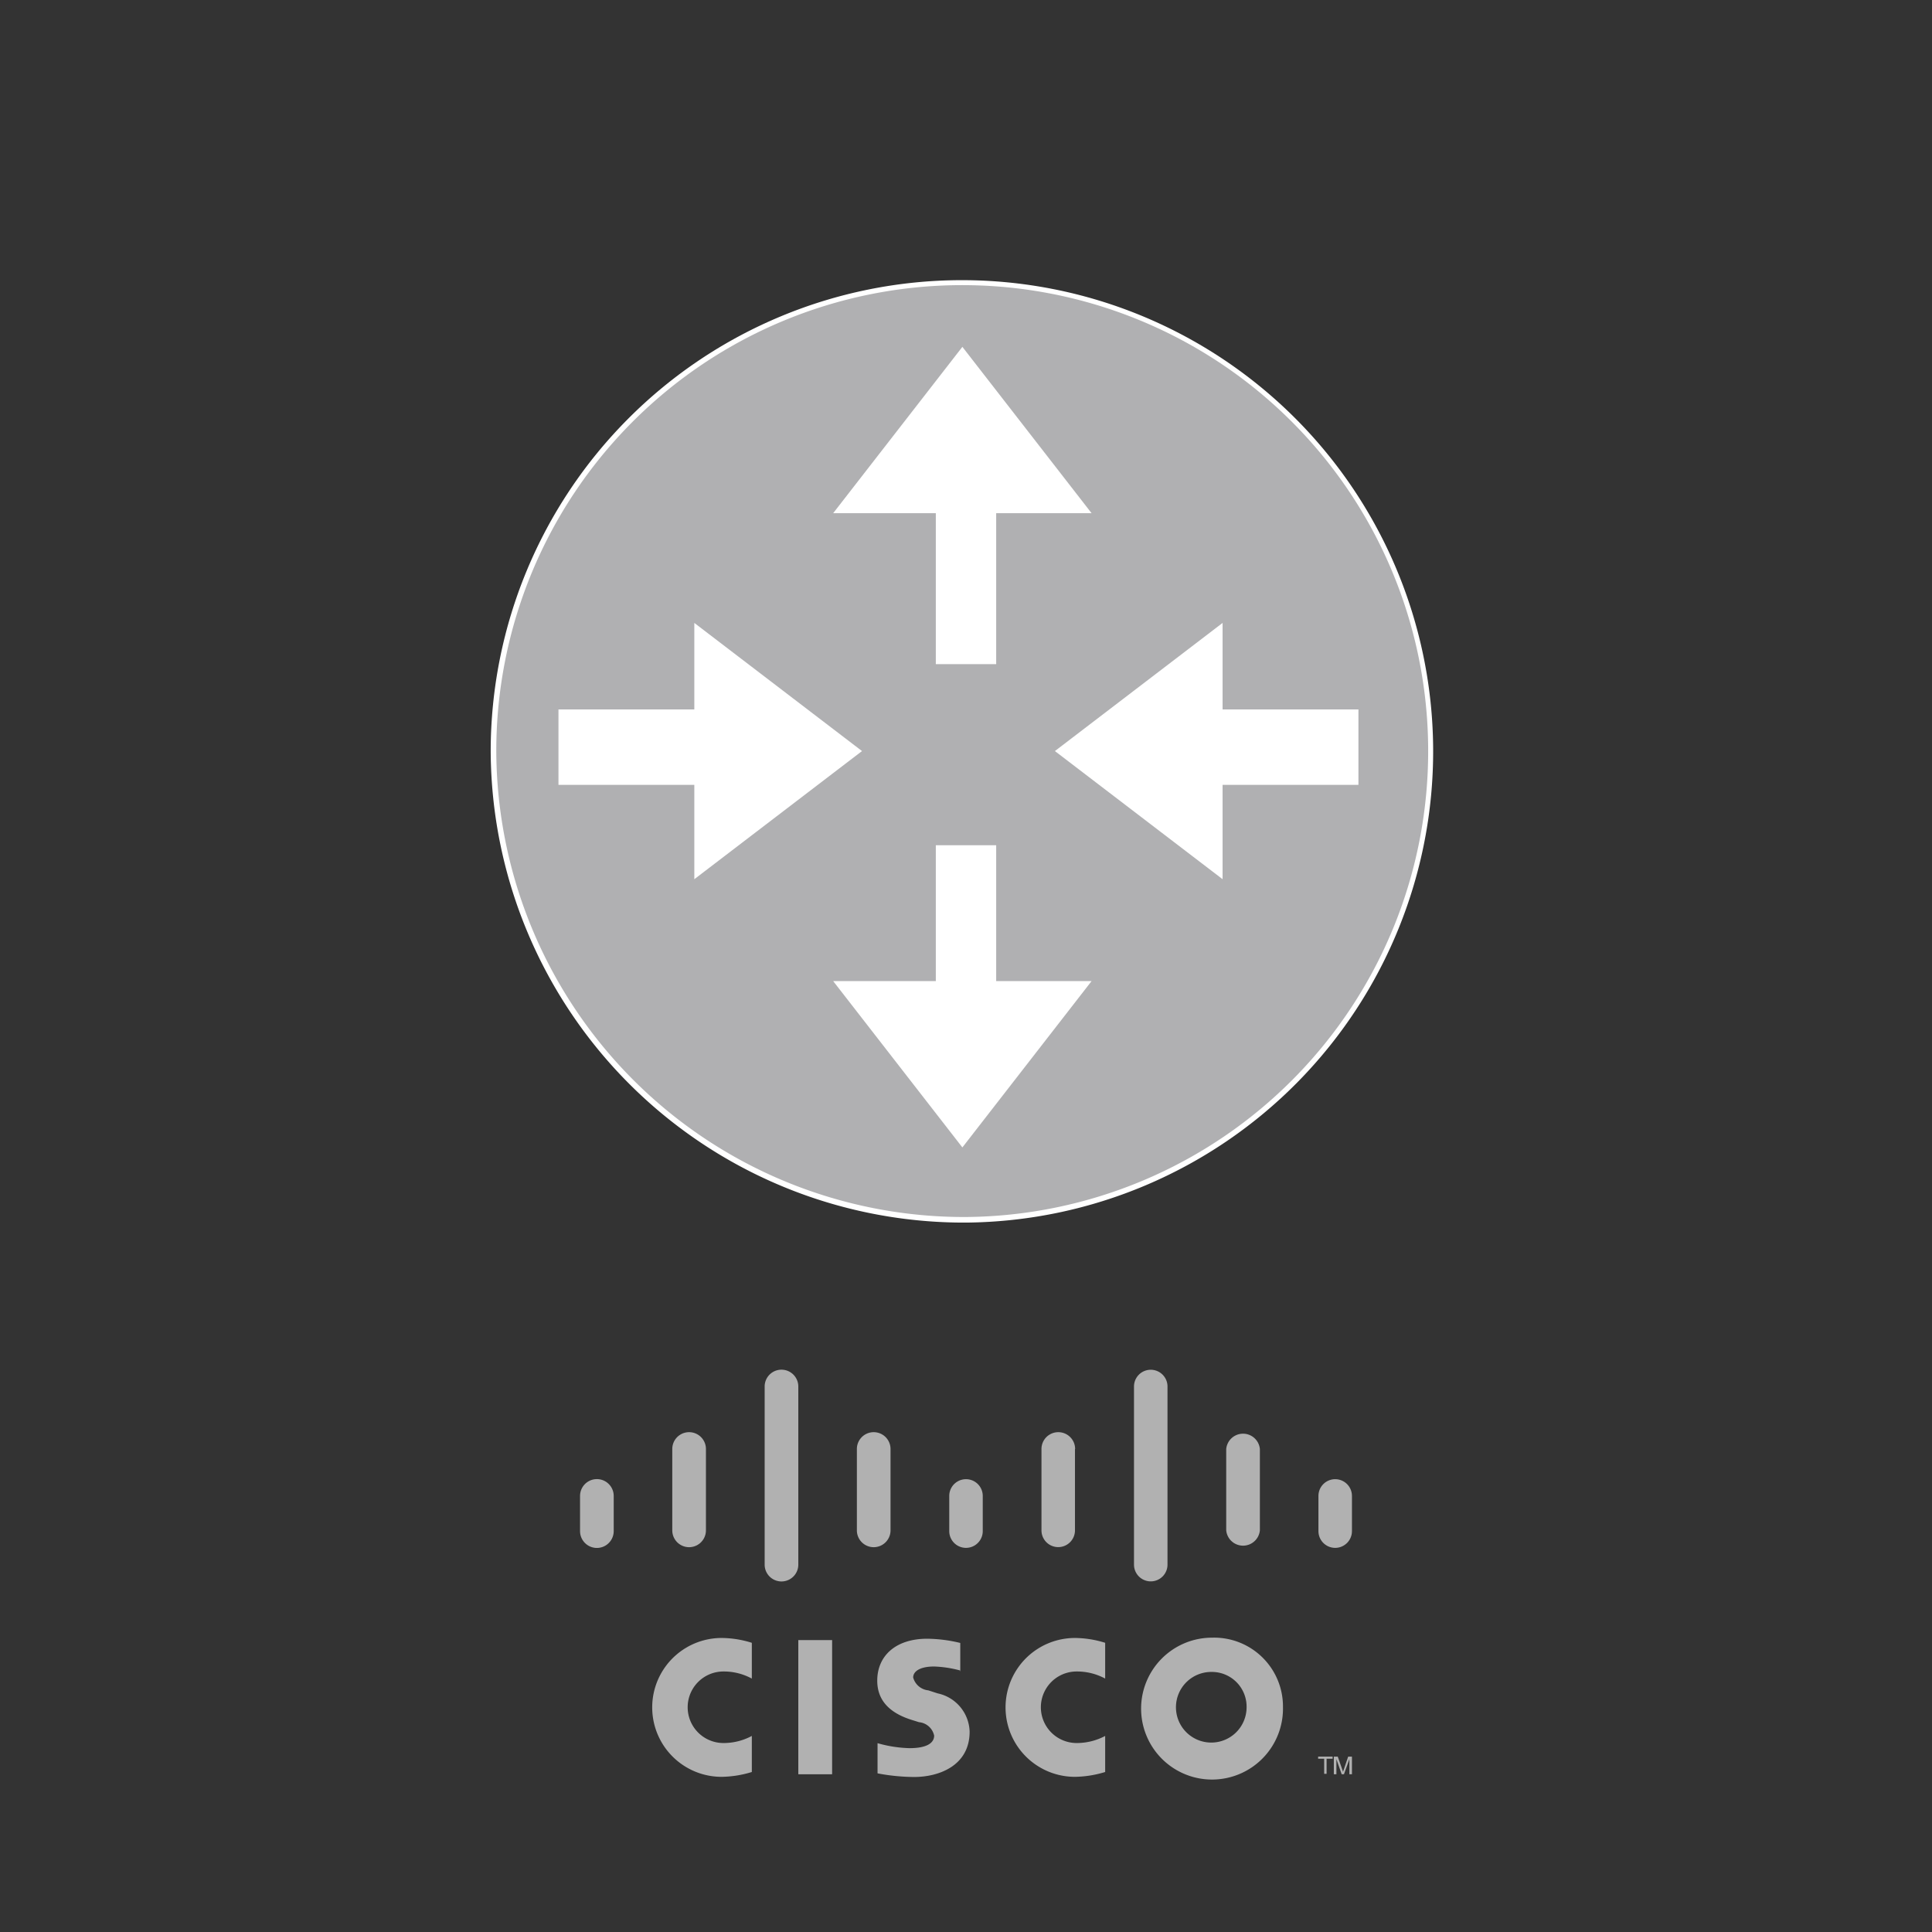<svg id="Ebene_1" data-name="Ebene 1" xmlns="http://www.w3.org/2000/svg" viewBox="0 0 128 128"><rect x="0" y="0" width="128" height="128" fill="#333333" stroke="none"/><defs><style>.cls-1{fill:#fff;}.cls-2{fill:#b0b0b2;}.cls-3{fill:#b1b1b1;}</style></defs><title>1</title><path class="cls-1" d="M64,81A31.22,31.22,0,1,0,32.51,49.76,31.36,31.36,0,0,0,64,81"/><path class="cls-2" d="M64,80.63A30.87,30.87,0,1,0,32.88,49.76,31,31,0,0,0,64,80.63"/><polygon class="cls-1" points="46 58.25 57.11 49.76 46 41.27 46 47 37 47 37 52 46 52 46 58.25"/><polygon class="cls-1" points="62 56 66 56 66 65 72.32 65 63.76 76.02 55.2 65 62 65 62 56"/><polygon class="cls-1" points="81 52 90 52 90 47 81 47 81 41.27 69.89 49.76 81 58.25 81 52"/><polygon class="cls-1" points="72.32 34 66 34 66 44 62 44 62 34 55.2 34 63.76 22.98 72.32 34"/><path id="path268" class="cls-3" d="M55.14,117.55H52.89v-8.89h2.24v8.89Z"/><g id="g270"><g id="g272"><g id="g278"><path id="path280" class="cls-3" d="M73.22,111.21a3.92,3.92,0,0,0-1.89-.47,2.37,2.37,0,1,0,0,4.74,4,4,0,0,0,1.89-.47v2.39a7.17,7.17,0,0,1-2,.32,4.6,4.6,0,1,1,0-9.2,6.85,6.85,0,0,1,2,.32v2.39Z"/></g><g id="g282"><path id="path284" class="cls-3" d="M49.81,111.21a3.89,3.89,0,0,0-1.88-.47,2.37,2.37,0,1,0,0,4.74,3.94,3.94,0,0,0,1.88-.47v2.39a7.13,7.13,0,0,1-2,.32,4.6,4.6,0,1,1,0-9.2,6.82,6.82,0,0,1,2,.32v2.39Z"/></g><g id="g286"><path id="path288" class="cls-3" d="M80.27,110.77a2.34,2.34,0,1,0,2.32,2.34,2.3,2.3,0,0,0-2.32-2.34M85,113.1a4.7,4.7,0,1,1-4.7-4.6,4.56,4.56,0,0,1,4.7,4.6"/></g><g id="g290"><path id="path292" class="cls-3" d="M63.64,110.68a7.67,7.67,0,0,0-1.75-.27c-0.9,0-1.39.3-1.39,0.73a1.16,1.16,0,0,0,1,.85l0.62,0.2a2.67,2.67,0,0,1,2.12,2.54c0,2.23-2,3-3.68,3a13.38,13.38,0,0,1-2.42-.24v-2a8.41,8.41,0,0,0,2.12.33c1.12,0,1.63-.33,1.63-0.83a1.13,1.13,0,0,0-1-.89l-0.48-.15c-1.25-.39-2.29-1.13-2.29-2.6,0-1.66,1.24-2.78,3.31-2.78a9.6,9.6,0,0,1,2.19.28v1.9Z"/></g><g id="g294"><path id="path296" class="cls-3" d="M40.66,99.11a1.11,1.11,0,0,0-2.23,0v2.33a1.11,1.11,0,0,0,2.23,0V99.11Z"/></g><g id="g298"><path id="path300" class="cls-3" d="M46.77,96a1.11,1.11,0,0,0-2.23,0v5.39a1.11,1.11,0,0,0,2.23,0V96Z"/></g><g id="g302"><path id="path304" class="cls-3" d="M52.89,91.86a1.11,1.11,0,0,0-2.23,0v11.8a1.11,1.11,0,0,0,2.23,0V91.86Z"/></g><g id="g306"><path id="path308" class="cls-3" d="M59,96a1.11,1.11,0,0,0-2.23,0v5.39a1.11,1.11,0,0,0,2.23,0V96Z"/></g><g id="g310"><path id="path312" class="cls-3" d="M65.11,99.11a1.11,1.11,0,0,0-2.22,0v2.33a1.11,1.11,0,1,0,2.22,0V99.11Z"/></g><g id="g314"><path id="path316" class="cls-3" d="M71.23,96A1.11,1.11,0,1,0,69,96v5.39a1.11,1.11,0,1,0,2.22,0V96Z"/></g><g id="g318"><path id="path320" class="cls-3" d="M77.35,91.86a1.11,1.11,0,0,0-2.22,0v11.8a1.11,1.11,0,1,0,2.22,0V91.86Z"/></g><g id="g322"><path id="path324" class="cls-3" d="M83.47,96a1.12,1.12,0,0,0-2.23,0v5.39a1.12,1.12,0,0,0,2.23,0V96Z"/></g><g id="g326"><path id="path328" class="cls-3" d="M89.57,99.11a1.11,1.11,0,0,0-2.22,0v2.33a1.11,1.11,0,1,0,2.22,0V99.11Z"/></g><g id="g330"><path id="path332" class="cls-3" d="M88.29,116.38v0.14h-0.4v1H87.73v-1h-0.4v-0.14h1Z"/></g><g id="g334"><path id="path336" class="cls-3" d="M88.37,116.38h0.26l0.35,1h0l0.34-1h0.25v1.17H89.4v-1h0l-0.36,1H88.89l-0.35-1h0v1H88.37v-1.17Z"/></g></g></g></svg>